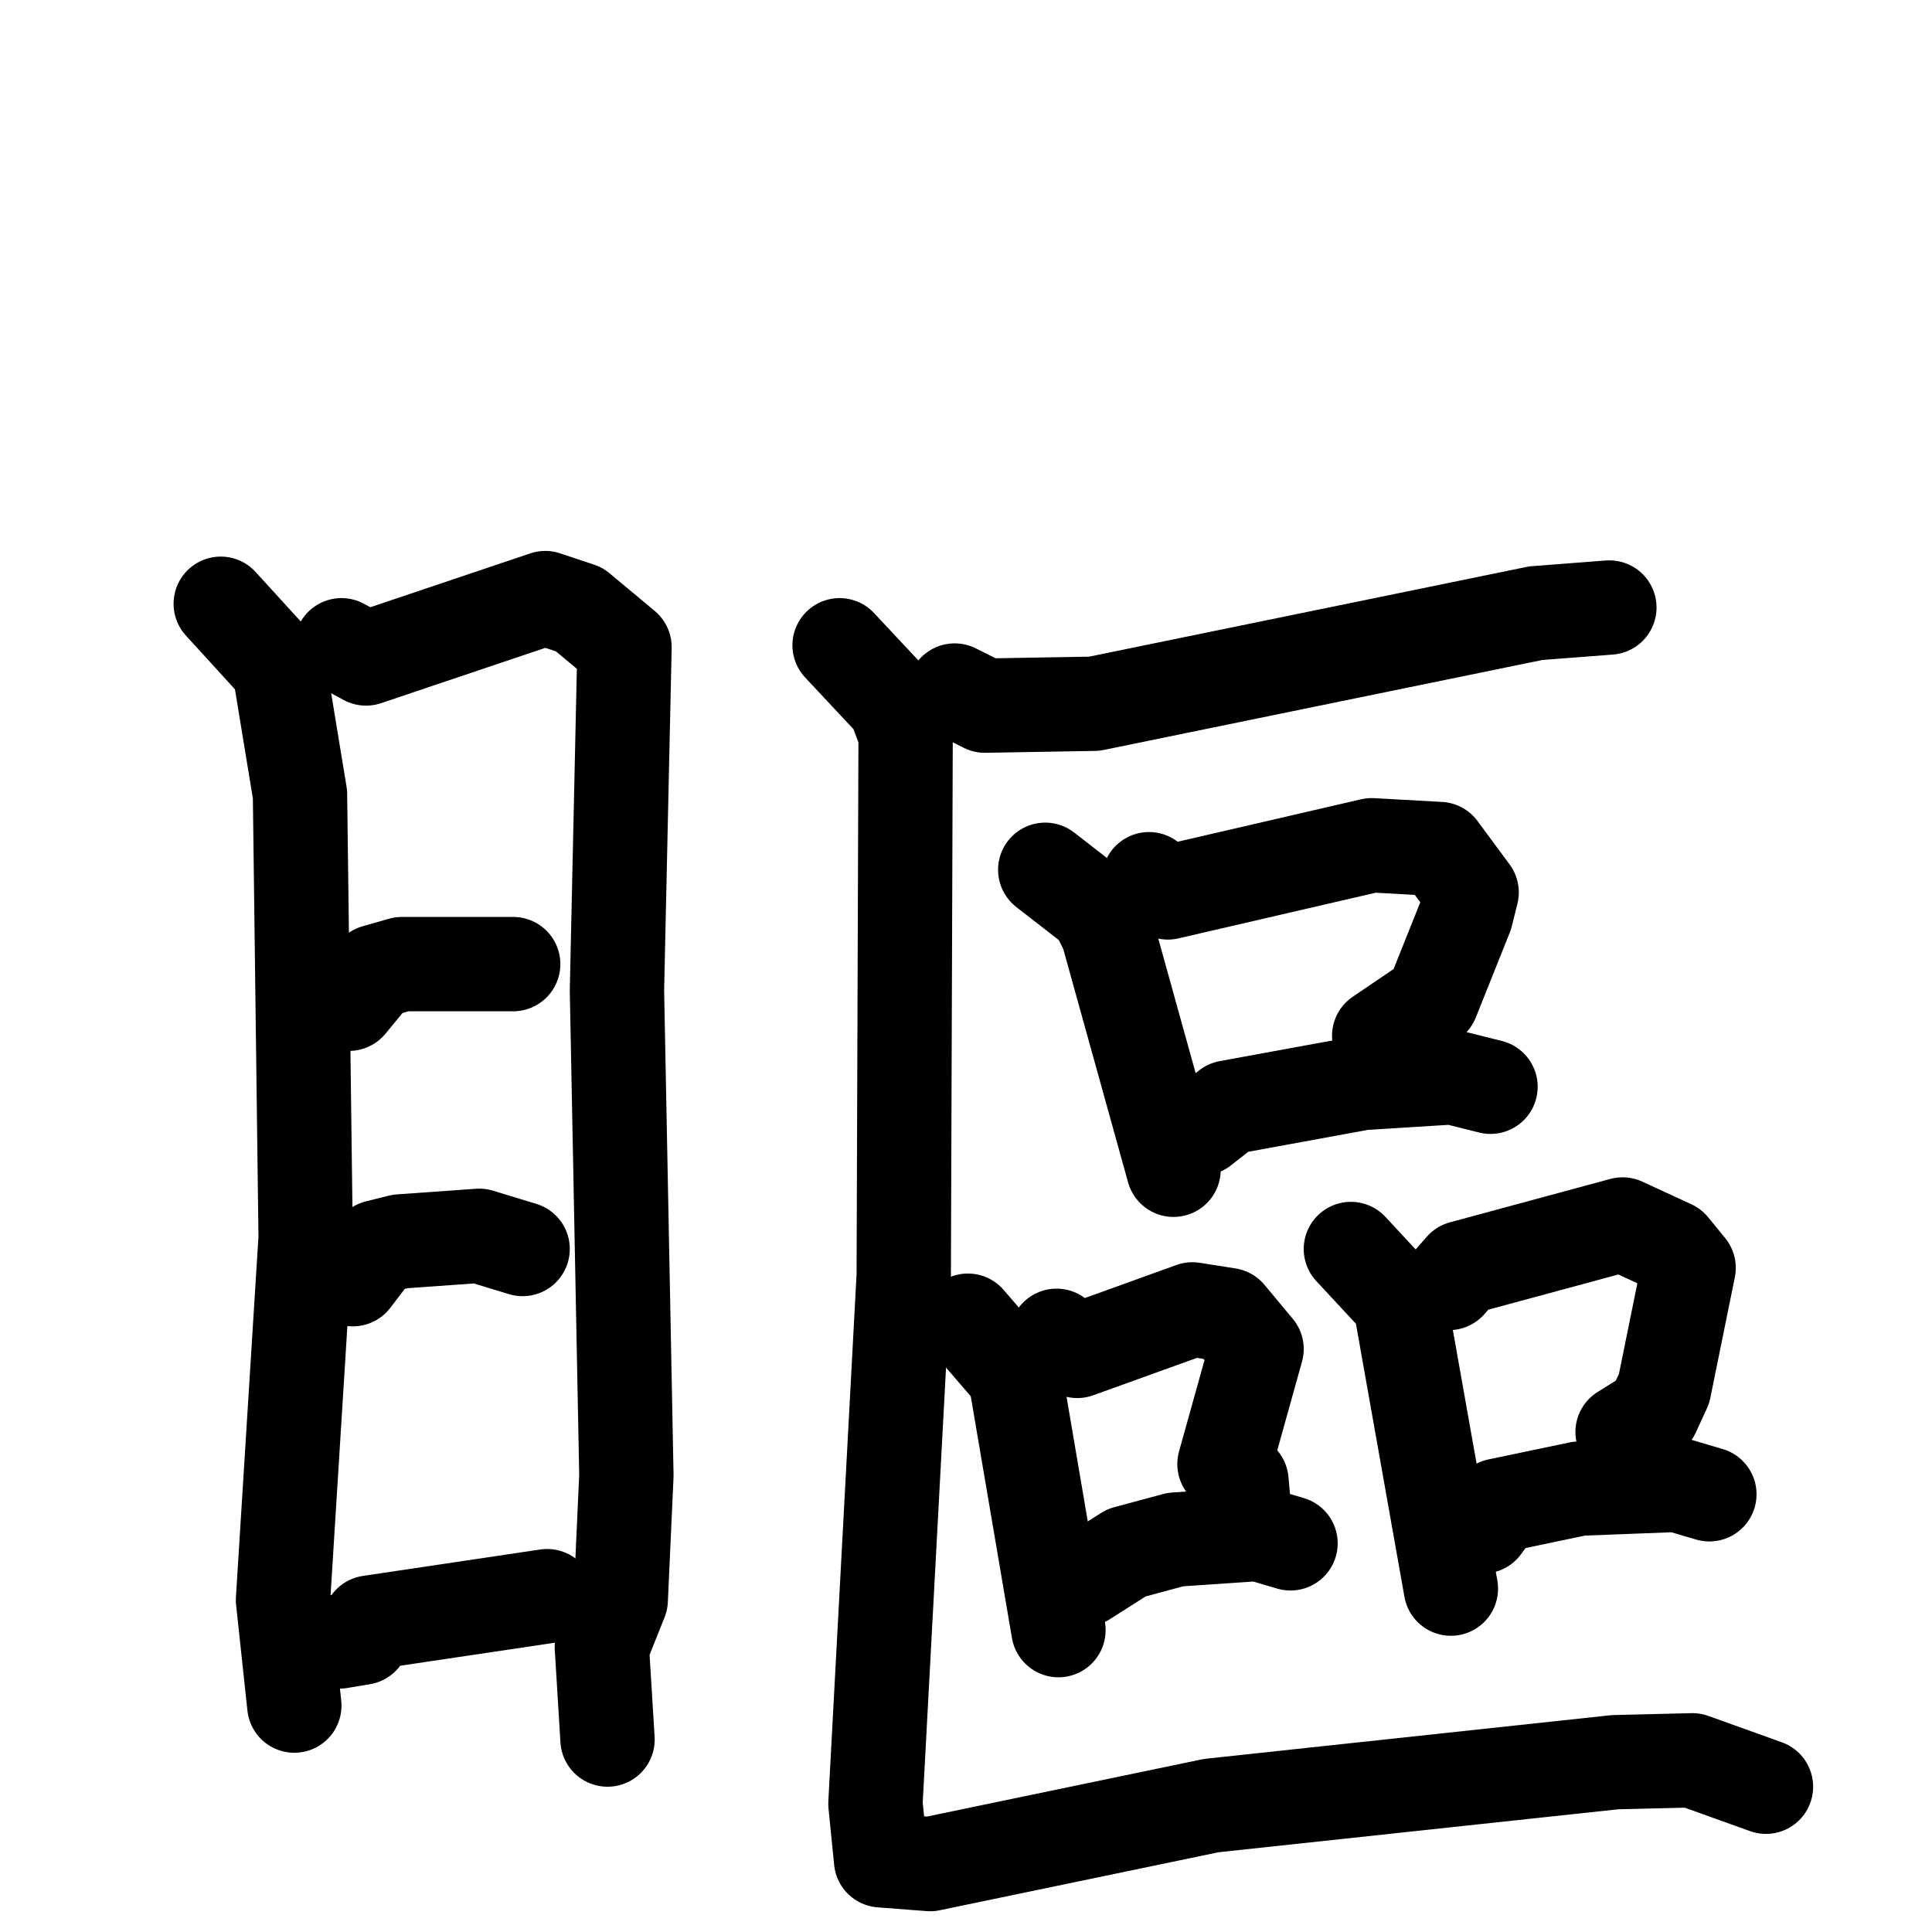 <svg xmlns="http://www.w3.org/2000/svg" viewBox="0 0 1024 1024">
  <g style="fill:none;stroke:#000000;stroke-width:50;stroke-linecap:round;stroke-linejoin:round;" transform="scale(1, 1) translate(0, 0)">
    <path d="M 117.0,320.0 L 148.0,354.0 L 159.0,421.0 L 162.0,656.0 L 150.0,848.0 L 156.0,904.0"/>
    <path d="M 181.0,342.0 L 194.0,349.0 L 289.0,317.0 L 307.0,323.0 L 331.0,343.0 L 327.0,525.0 L 332.0,782.0 L 329.0,848.0 L 319.0,873.0 L 322.0,922.0"/>
    <path d="M 185.0,532.0 L 199.0,515.0 L 213.0,511.0 L 272.0,511.0"/>
    <path d="M 187.0,678.0 L 200.0,661.0 L 212.0,658.0 L 254.0,655.0 L 277.0,662.0"/>
    <path d="M 180.0,870.0 L 192.0,868.0 L 196.0,860.0 L 290.0,846.0"/>
    <path d="M 506.0,366.0 L 522.0,374.0 L 580.0,373.0 L 814.0,325.0 L 853.0,322.0"/>
    <path d="M 554.0,461.0 L 581.0,482.0 L 587.0,494.0 L 622.0,620.0"/>
    <path d="M 609.0,466.0 L 619.0,473.0 L 727.0,448.0 L 763.0,450.0 L 780.0,473.0 L 777.0,485.0 L 759.0,530.0 L 731.0,549.0"/>
    <path d="M 637.0,598.0 L 651.0,587.0 L 722.0,574.0 L 770.0,571.0 L 790.0,576.0"/>
    <path d="M 513.0,700.0 L 538.0,729.0 L 561.0,864.0"/>
    <path d="M 560.0,708.0 L 571.0,716.0 L 632.0,694.0 L 651.0,697.0 L 666.0,715.0 L 649.0,776.0 L 658.0,785.0 L 659.0,796.0"/>
    <path d="M 575.0,837.0 L 597.0,823.0 L 623.0,816.0 L 667.0,813.0 L 684.0,818.0"/>
    <path d="M 716.0,662.0 L 742.0,690.0 L 769.0,842.0"/>
    <path d="M 768.0,680.0 L 775.0,672.0 L 860.0,649.0 L 886.0,661.0 L 895.0,672.0 L 882.0,736.0 L 876.0,749.0 L 860.0,759.0"/>
    <path d="M 786.0,809.0 L 794.0,798.0 L 837.0,789.0 L 889.0,787.0 L 906.0,792.0"/>
    <path d="M 445.0,342.0 L 474.0,373.0 L 480.0,389.0 L 479.0,676.0 L 464.0,956.0 L 467.0,986.0 L 493.0,988.0 L 642.0,957.0 L 856.0,934.0 L 897.0,933.0 L 936.0,947.0"/>
  </g>
</svg>
